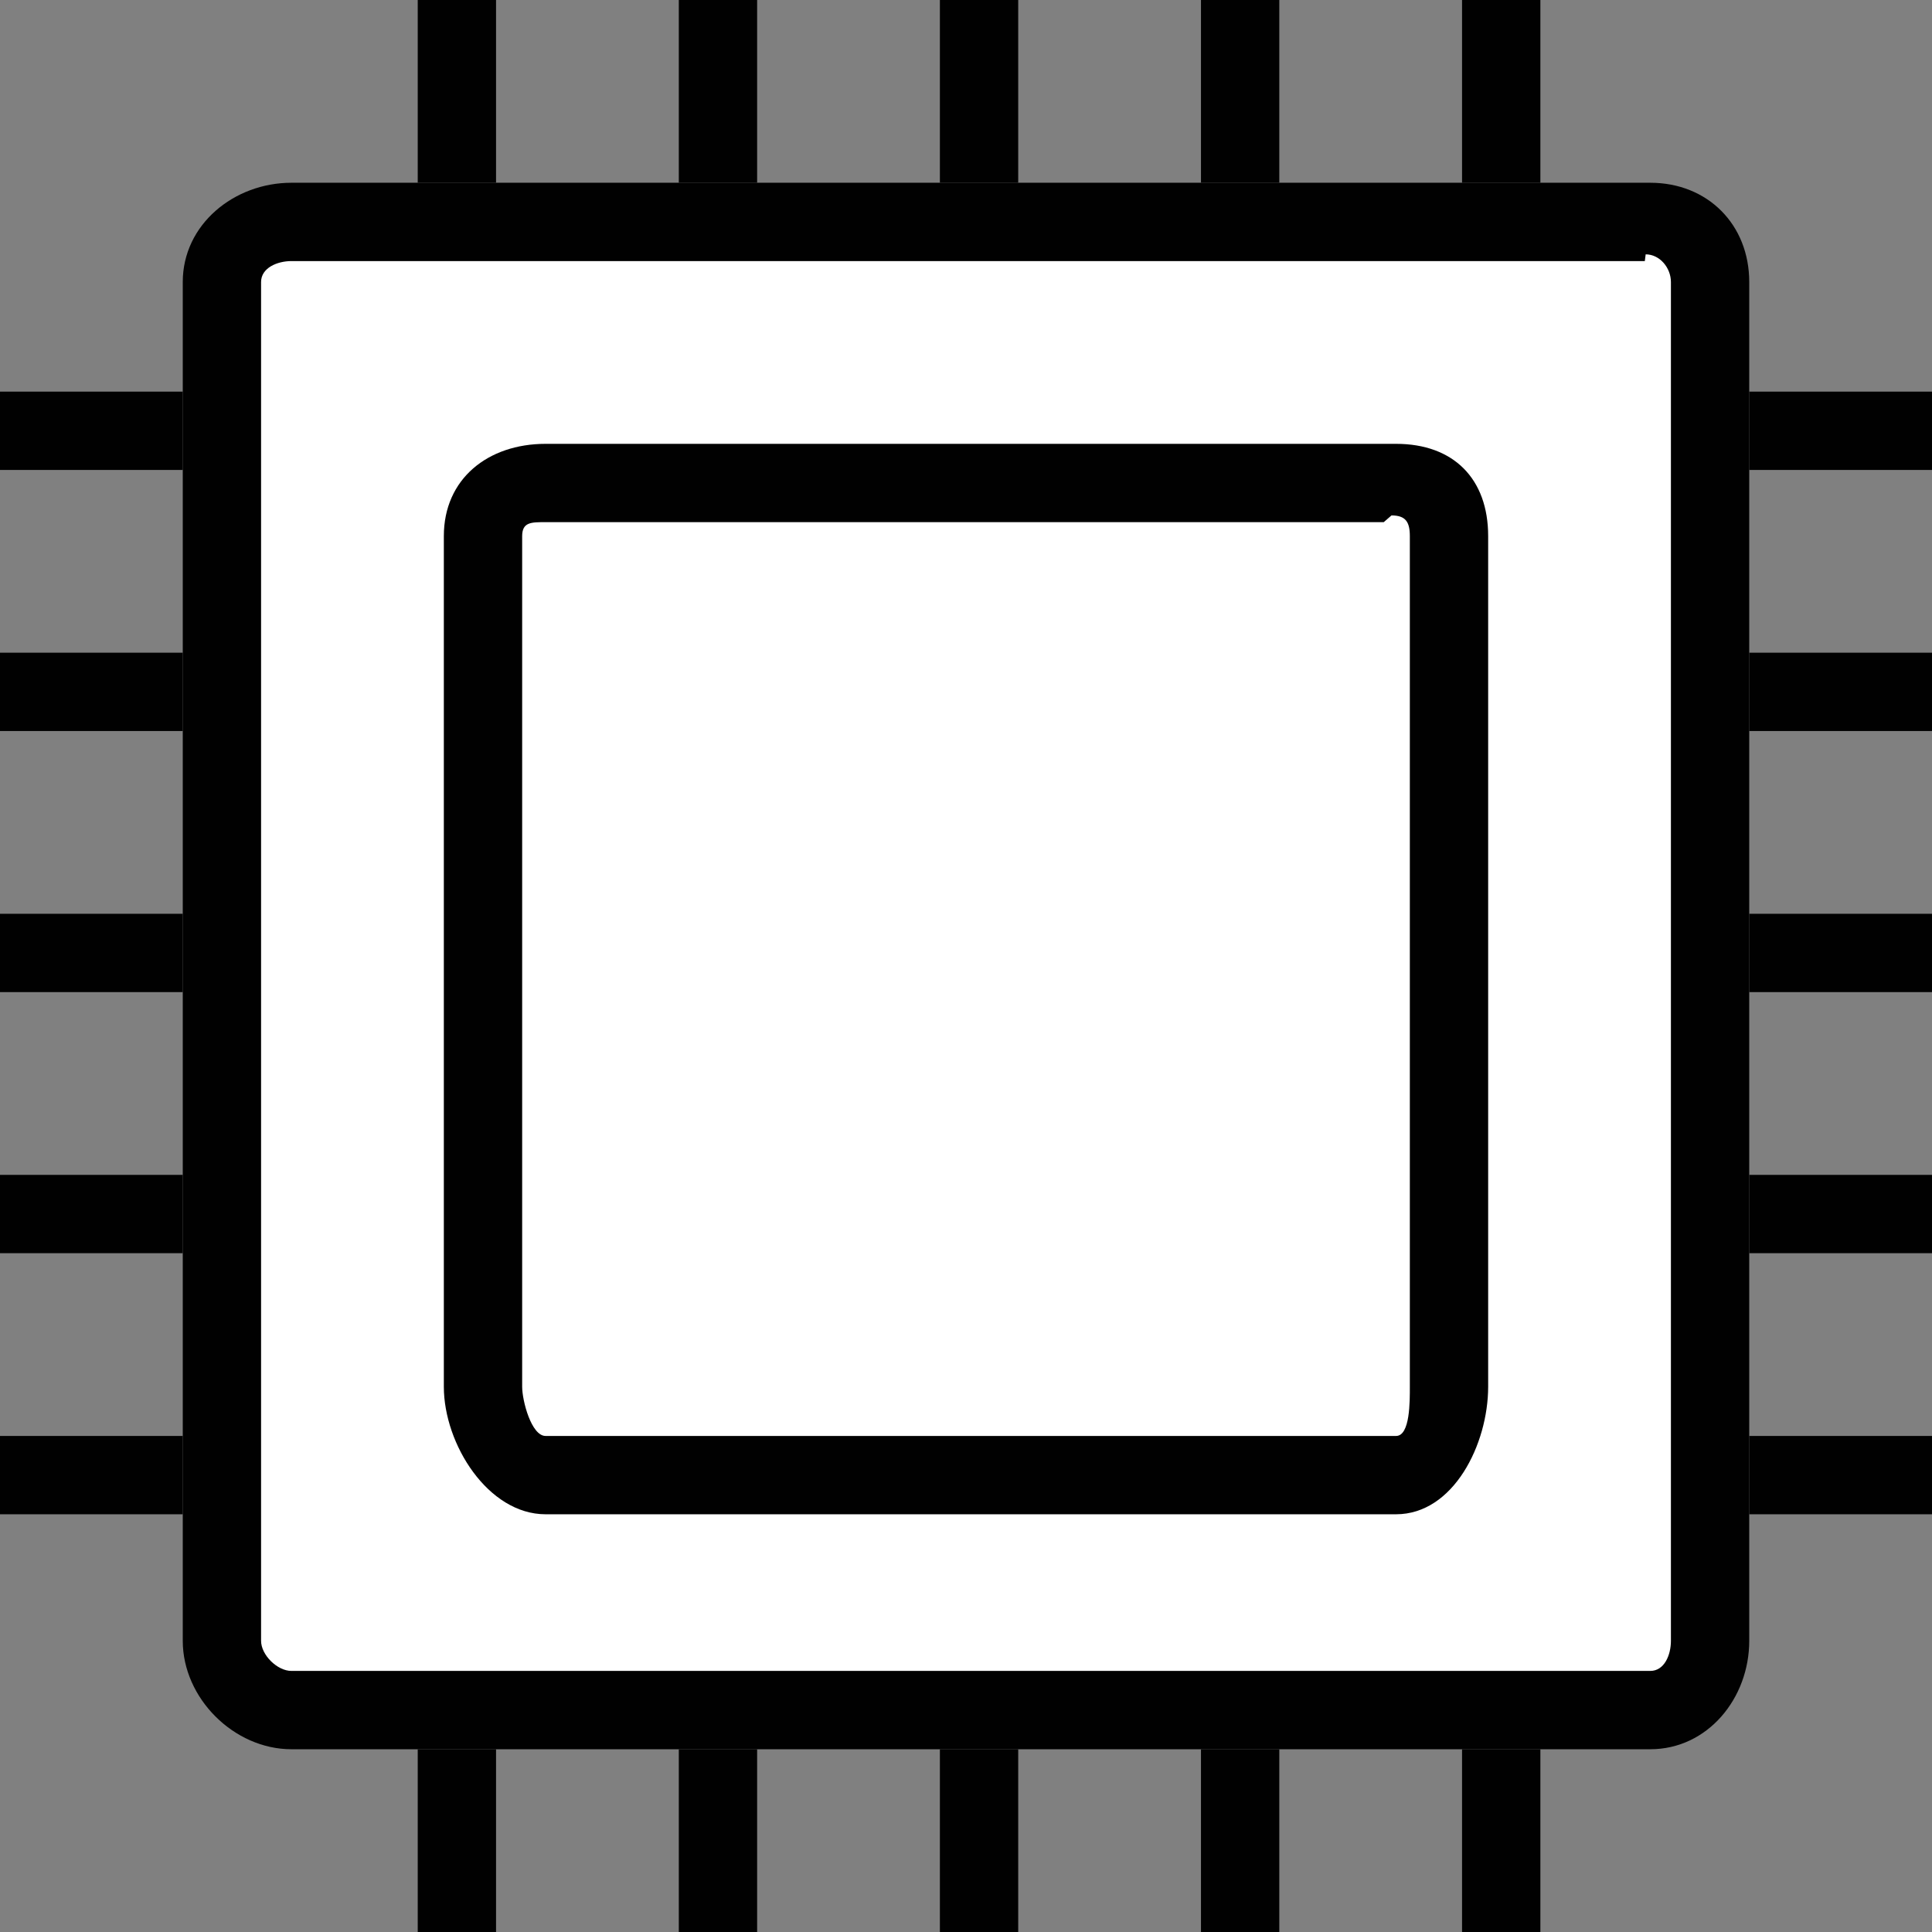 <?xml version="1.0" encoding="utf-8"?>
<!-- Generator: Adobe Illustrator 16.2.0, SVG Export Plug-In . SVG Version: 6.00 Build 0)  -->
<!DOCTYPE svg PUBLIC "-//W3C//DTD SVG 1.1//EN" "http://www.w3.org/Graphics/SVG/1.1/DTD/svg11.dtd">
<svg version="1.1" id="Layer_1" xmlns="http://www.w3.org/2000/svg" xmlns:xlink="http://www.w3.org/1999/xlink" x="0px" y="0px"
	 width="74px" height="74px" viewBox="0 0 74 74" enable-background="new 0 0 74 74" xml:space="preserve">
<rect x="0" y="0" width="74" height="74" fill="#808080" stroke="none"/>
<g>
	<g>
		<g>
			<path fill="#FFFFFF" d="M65,63.5c0,1.381-1.119,2.5-2.5,2.5h-52C9.119,66,8,64.881,8,63.5v-52C8,10.119,9.119,9,10.5,9h52
				c1.381,0,2.5,1.119,2.5,2.5V63.5z"/>
		</g>
		<g>
			<g>
				<path fill="#010101" d="M63.033,9.742c0.541,0,0.967,0.517,0.967,1.06v52.045C64,63.39,63.75,64,63.209,64H11.162
					C10.621,64,10,63.39,10,62.847V10.802C10,10.259,10.621,10,11.162,10H63 M63.209,7H11.162C8.963,7,7,8.601,7,10.802v52.045
					C7,65.048,8.963,67,11.162,67h52.047C65.408,67,67,65.048,67,62.847V10.802C67,8.601,65.408,7,63.209,7L63.209,7z"/>
			</g>
		</g>
	</g>
	<g>
		<g>
			<path fill="#FFFFFF" d="M56,54.5c0,1.381-1.119,2.5-2.5,2.5h-33c-1.381,0-2.5-1.119-2.5-2.5v-33c0-1.381,1.119-2.5,2.5-2.5h33
				c1.381,0,2.5,1.119,2.5,2.5V54.5z"/>
		</g>
		<g>
			<g>
				<path fill="#010101" d="M53.297,19.742c0.543,0,0.703,0.251,0.703,0.792v32.58C54,53.655,54.016,55,53.473,55H20.896
					C20.354,55,20,53.655,20,53.114v-32.58C20,19.993,20.354,20,20.896,20H53 M53.473,17H20.896C18.695,17,17,18.336,17,20.534
					v32.58C17,55.313,18.695,58,20.896,58h32.576C55.674,58,57,55.313,57,53.114v-32.58C57,18.336,55.674,17,53.473,17L53.473,17z"
					/>
			</g>
		</g>
	</g>
	<g>
		<g>
			<g>
				<line fill="#FFFFFF" x1="67" y1="17" x2="74" y2="17"/>
				<rect x="67" y="15" fill="#010101" width="7" height="3"/>
			</g>
		</g>
		<g>
			<g>
				<line fill="#FFFFFF" x1="67" y1="27" x2="74" y2="27"/>
				<rect x="67" y="25" fill="#010101" width="7" height="3"/>
			</g>
		</g>
		<g>
			<g>
				<line fill="#FFFFFF" x1="67" y1="37" x2="74" y2="37"/>
				<rect x="67" y="35" fill="#010101" width="7" height="3"/>
			</g>
		</g>
		<g>
			<g>
				<line fill="#FFFFFF" x1="67" y1="47" x2="74" y2="47"/>
				<rect x="67" y="45" fill="#010101" width="7" height="3"/>
			</g>
		</g>
		<g>
			<g>
				<line fill="#FFFFFF" x1="67" y1="57" x2="74" y2="57"/>
				<rect x="67" y="55" fill="#010101" width="7" height="3"/>
			</g>
		</g>
	</g>
	<g>
		<g>
			<g>
				<line fill="#FFFFFF" x1="0" y1="17" x2="7" y2="17"/>
				<rect y="15" fill="#010101" width="7" height="3"/>
			</g>
		</g>
		<g>
			<g>
				<line fill="#FFFFFF" x1="0" y1="27" x2="7" y2="27"/>
				<rect y="25" fill="#010101" width="7" height="3"/>
			</g>
		</g>
		<g>
			<g>
				<line fill="#FFFFFF" x1="0" y1="37" x2="7" y2="37"/>
				<rect y="35" fill="#010101" width="7" height="3"/>
			</g>
		</g>
		<g>
			<g>
				<line fill="#FFFFFF" x1="0" y1="47" x2="7" y2="47"/>
				<rect y="45" fill="#010101" width="7" height="3"/>
			</g>
		</g>
		<g>
			<g>
				<line fill="#FFFFFF" x1="0" y1="57" x2="7" y2="57"/>
				<rect y="55" fill="#010101" width="7" height="3"/>
			</g>
		</g>
	</g>
	<g>
		<g>
			<g>
				<line fill="#FFFFFF" x1="57" y1="0" x2="57" y2="7"/>
				<rect x="56" fill="#010101" width="3" height="7"/>
			</g>
		</g>
		<g>
			<g>
				<line fill="#FFFFFF" x1="47" y1="0" x2="47" y2="7"/>
				<rect x="46" fill="#010101" width="3" height="7"/>
			</g>
		</g>
		<g>
			<g>
				<line fill="#FFFFFF" x1="37" y1="0" x2="37" y2="7"/>
				<rect x="36" fill="#010101" width="3" height="7"/>
			</g>
		</g>
		<g>
			<g>
				<line fill="#FFFFFF" x1="27" y1="0" x2="27" y2="7"/>
				<rect x="26" fill="#010101" width="3" height="7"/>
			</g>
		</g>
		<g>
			<g>
				<line fill="#FFFFFF" x1="17" y1="0" x2="17" y2="7"/>
				<rect x="16" fill="#010101" width="3" height="7"/>
			</g>
		</g>
	</g>
	<g>
		<g>
			<g>
				<line fill="#FFFFFF" x1="57" y1="67" x2="57" y2="74"/>
				<rect x="56" y="67" fill="#010101" width="3" height="7"/>
			</g>
		</g>
		<g>
			<g>
				<line fill="#FFFFFF" x1="47" y1="67" x2="47" y2="74"/>
				<rect x="46" y="67" fill="#010101" width="3" height="7"/>
			</g>
		</g>
		<g>
			<g>
				<line fill="#FFFFFF" x1="37" y1="67" x2="37" y2="74"/>
				<rect x="36" y="67" fill="#010101" width="3" height="7"/>
			</g>
		</g>
		<g>
			<g>
				<line fill="#FFFFFF" x1="27" y1="67" x2="27" y2="74"/>
				<rect x="26" y="67" fill="#010101" width="3" height="7"/>
			</g>
		</g>
		<g>
			<g>
				<line fill="#FFFFFF" x1="17" y1="67" x2="17" y2="74"/>
				<rect x="16" y="67" fill="#010101" width="3" height="7"/>
			</g>
		</g>
	</g>
</g>
</svg>
